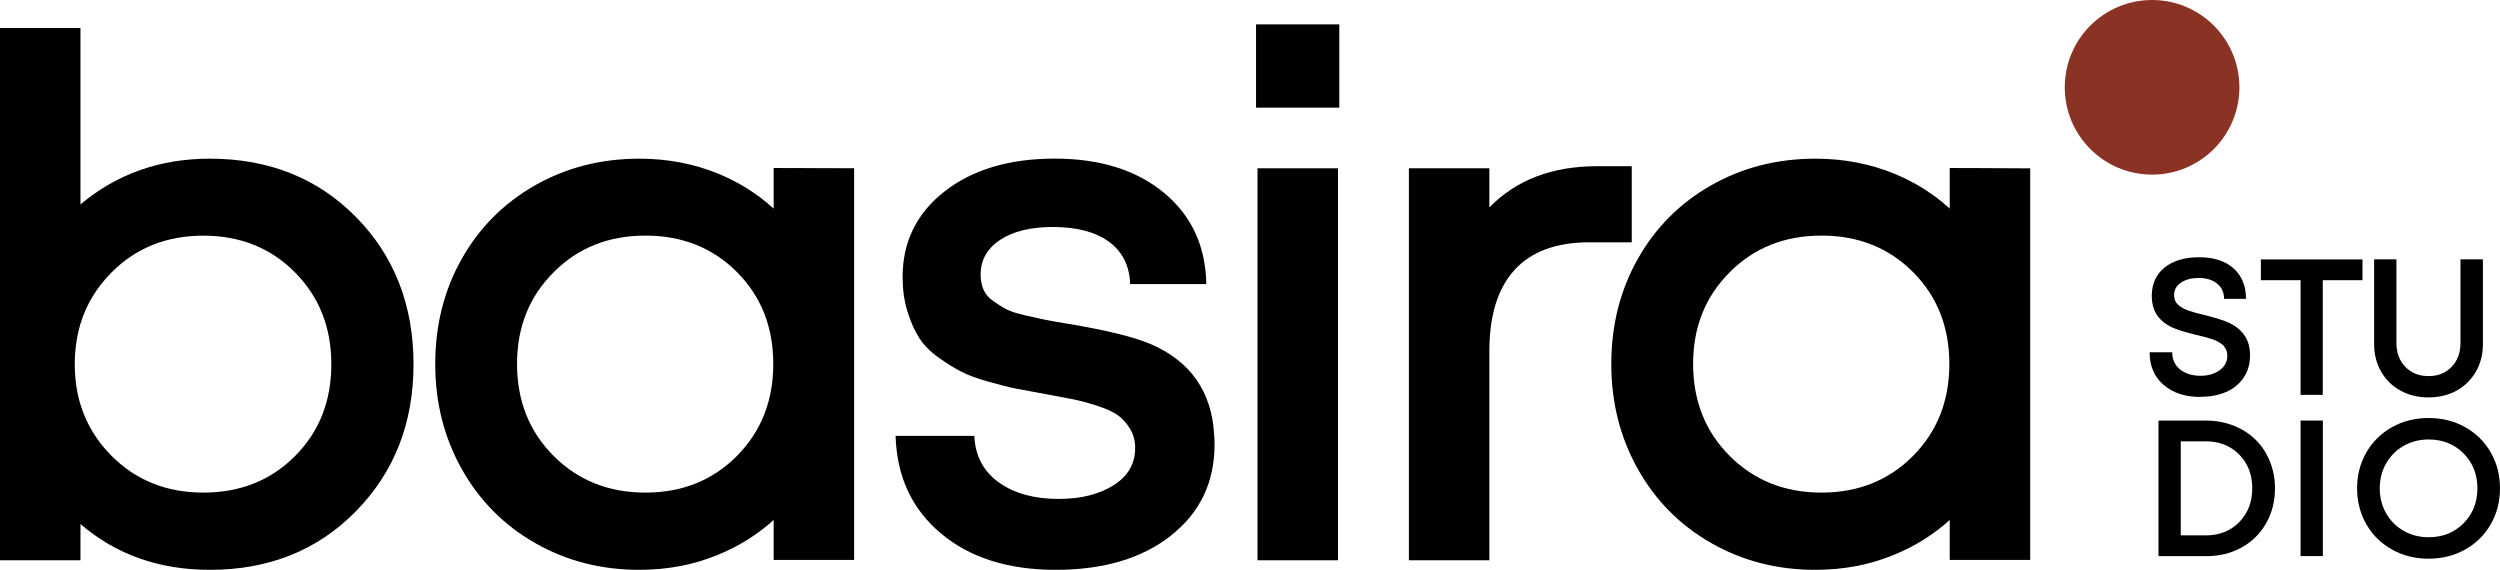 <?xml version="1.0" encoding="UTF-8"?>
<svg id="Layer_1" data-name="Layer 1" xmlns="http://www.w3.org/2000/svg" viewBox="0 0 394.85 90">
  <defs>
    <style>
      .cls-1 {
        fill: #8A3324;
      }
    </style>
  </defs>
  <g>
    <path d="M56.22,34.27c-6.06-6.14-13.76-9.21-23.08-9.21-7.88,0-14.69,2.41-20.43,7.22V4.42H0v84.07h12.71v-5.72c5.63,4.83,12.43,7.23,20.43,7.23,9.32,0,17.02-3.08,23.08-9.26,6.06-6.18,9.09-13.91,9.09-23.21s-3.03-17.12-9.09-23.26ZM46.59,72.03c-3.82,3.85-8.65,5.77-14.47,5.77s-10.66-1.94-14.52-5.82c-2.34-2.36-3.97-5.06-4.89-8.09-.6-1.97-.9-4.1-.9-6.36s.31-4.41.9-6.39c.92-3.04,2.56-5.74,4.89-8.1,3.86-3.88,8.7-5.82,14.52-5.82s10.65,1.94,14.47,5.8c3.83,3.86,5.74,8.7,5.74,14.52s-1.91,10.66-5.74,14.5Z"/>
    <path d="M184.94,84.6c-4.59,3.6-10.65,5.4-18.19,5.4s-13.59-1.92-18.16-5.77c-4.57-3.84-6.95-8.97-7.14-15.39h12.43c.15,3.17,1.45,5.62,3.89,7.36,2.44,1.74,5.59,2.6,9.43,2.6,3.51,0,6.4-.72,8.68-2.16,2.28-1.44,3.41-3.4,3.41-5.9,0-1.12-.27-2.13-.81-3.02-.54-.9-1.2-1.61-1.96-2.16-.77-.54-1.85-1.03-3.25-1.48-1.4-.45-2.65-.78-3.75-1.01-1.1-.22-2.58-.5-4.45-.84-1.9-.34-3.41-.62-4.53-.84s-2.57-.59-4.37-1.09-3.24-1.03-4.34-1.6c-1.1-.56-2.3-1.31-3.61-2.24-1.31-.93-2.32-1.97-3.05-3.11-.73-1.14-1.34-2.53-1.85-4.17-.51-1.64-.76-3.45-.76-5.43,0-5.56,2.21-10.07,6.63-13.52,4.42-3.45,10.22-5.18,17.38-5.18s12.92,1.8,17.27,5.4c4.35,3.6,6.58,8.41,6.69,14.41h-12.03c-.11-2.91-1.23-5.14-3.36-6.69-2.13-1.55-5.08-2.32-8.84-2.32-3.51,0-6.29.68-8.34,2.04-2.05,1.36-3.08,3.18-3.08,5.46,0,.9.15,1.69.45,2.38.3.69.81,1.3,1.54,1.82.73.52,1.42.95,2.07,1.29s1.62.65,2.91.95c1.29.3,2.34.53,3.16.7s2.03.38,3.64.64c6.05,1.01,10.39,2.07,13.04,3.19,6.34,2.72,9.7,7.52,10.08,14.39.04.45.06.93.06,1.46,0,6.01-2.3,10.81-6.89,14.41Z"/>
    <path d="M198.38,17.01V3.85h13.15v13.15h-13.15ZM198.61,88.49V26.58h12.71v61.91h-12.71Z"/>
    <path d="M310.85,26.54h-1.5s-1.41-.01-1.41-.01v6.42c-2.52-2.31-5.41-4.13-8.66-5.48-3.88-1.6-8.06-2.41-12.55-2.41-6.04,0-11.53,1.4-16.46,4.2s-8.79,6.67-11.59,11.62c-2.79,4.94-4.19,10.47-4.19,16.6s1.4,11.62,4.19,16.6c2.8,4.98,6.66,8.88,11.59,11.69,4.93,2.82,10.42,4.23,16.46,4.23,4.45,0,8.59-.79,12.43-2.38,3.29-1.35,6.23-3.18,8.78-5.5v6.32h12.71V26.59l-9.8-.05ZM302.15,72c-3.83,3.86-8.65,5.8-14.47,5.8s-10.66-1.94-14.5-5.8c-3.85-3.86-5.77-8.7-5.77-14.52s1.92-10.61,5.77-14.47c3.83-3.86,8.67-5.8,14.5-5.8s10.64,1.92,14.47,5.77c3.82,3.83,5.73,8.67,5.73,14.5s-1.91,10.66-5.73,14.52Z"/>
    <path d="M257.72,26.25v12.02h-6.71c-5.22,0-9.16,1.46-11.81,4.37-2.65,2.92-3.97,7.18-3.97,12.83v33.02h-12.71V26.58h12.71v6.18c4.24-4.34,9.91-6.51,17.02-6.51h5.48Z"/>
    <path d="M125.1,26.54h-1.5s-1.41-.01-1.41-.01v6.42c-2.52-2.31-5.41-4.13-8.66-5.48-3.88-1.6-8.06-2.41-12.55-2.41-6.04,0-11.53,1.4-16.46,4.2s-8.79,6.67-11.59,11.62c-2.79,4.94-4.19,10.47-4.19,16.6s1.4,11.62,4.19,16.6c2.8,4.98,6.66,8.88,11.59,11.69,4.93,2.82,10.42,4.23,16.46,4.23,4.45,0,8.59-.79,12.43-2.38,3.29-1.35,6.23-3.18,8.78-5.5v6.32h12.71V26.59l-9.8-.05ZM116.4,72c-3.83,3.86-8.65,5.8-14.47,5.8s-10.66-1.94-14.5-5.8c-3.85-3.86-5.77-8.7-5.77-14.52s1.92-10.61,5.77-14.47c3.83-3.86,8.67-5.8,14.5-5.8s10.64,1.92,14.47,5.77c3.82,3.83,5.73,8.67,5.73,14.5s-1.91,10.66-5.73,14.52Z"/>
  </g>
  <g>
    <path d="M347.59,62.7c-2.43,0-4.38-.63-5.86-1.9s-2.22-2.99-2.22-5.16h3.57c0,1.15.42,2.06,1.26,2.72.84.66,1.91.99,3.22.99,1.18,0,2.18-.29,3-.87.82-.58,1.22-1.34,1.22-2.3,0-.21-.02-.41-.06-.59s-.11-.36-.21-.51-.19-.3-.28-.43-.23-.25-.43-.37-.35-.22-.48-.31-.32-.17-.59-.27-.48-.17-.63-.22-.39-.12-.71-.21-.56-.14-.72-.18-.41-.1-.77-.19c-1.82-.44-3.13-.85-3.94-1.24-1.81-.88-2.83-2.21-3.05-4.02-.04-.28-.06-.57-.06-.87,0-1.92.67-3.42,2.02-4.51s3.17-1.63,5.47-1.63,4.12.59,5.43,1.76,1.96,2.78,1.96,4.81h-3.46c0-1.03-.38-1.84-1.13-2.43s-1.71-.87-2.87-.87-2.04.24-2.78.72-1.11,1.15-1.11,1.99c0,.32.05.61.16.87s.28.49.52.69.48.38.72.51.57.28,1,.42.8.25,1.09.33.71.18,1.25.31c1.84.46,3.17.88,3.99,1.27,1.86.91,2.93,2.26,3.19,4.08.05.33.07.67.07,1.03,0,1.38-.35,2.58-1.05,3.58-.7,1.01-1.63,1.75-2.8,2.24s-2.48.73-3.94.73Z"/>
    <path d="M373.13,40.97v3.28s-6.27,0-6.27,0v18.12h-3.51v-18.12h-6.27v-3.28h16.05Z"/>
    <path d="M387.96,61.71c-1.3.71-2.77,1.06-4.39,1.06s-3.09-.35-4.4-1.06-2.34-1.7-3.08-2.99c-.75-1.28-1.12-2.74-1.12-4.36v-13.4h3.52v13.18c0,1.57.47,2.84,1.42,3.81.95.97,2.16,1.45,3.66,1.45s2.69-.48,3.63-1.45c.94-.97,1.41-2.23,1.41-3.81v-13.18h3.54v13.4c0,1.62-.37,3.07-1.12,4.36-.75,1.28-1.77,2.28-3.07,2.99Z"/>
    <path d="M348.46,66.43c1.55,0,3,.27,4.35.81s2.5,1.28,3.45,2.22,1.7,2.07,2.24,3.4.81,2.75.81,4.28c0,2.04-.47,3.88-1.4,5.51s-2.22,2.91-3.87,3.82-3.51,1.37-5.58,1.37h-7.55v-21.41h7.55ZM348.36,84.56c2.16,0,3.93-.7,5.3-2.1s2.06-3.18,2.06-5.34-.69-3.94-2.06-5.33-3.14-2.09-5.3-2.09h-3.93v14.85h3.93Z"/>
    <path d="M363.35,87.83v-21.41h3.52v21.41h-3.52Z"/>
    <path d="M389.35,86.79c-1.72.97-3.65,1.45-5.78,1.45s-4.06-.48-5.78-1.45-3.08-2.29-4.05-3.99-1.46-3.58-1.46-5.67.49-3.98,1.46-5.67,2.33-3.02,4.05-3.99,3.65-1.45,5.78-1.45,4.06.48,5.78,1.45,3.07,2.29,4.04,3.99,1.46,3.58,1.46,5.67-.49,3.98-1.46,5.67-2.32,3.02-4.04,3.99ZM383.58,84.85c2.21,0,4.05-.73,5.51-2.2s2.19-3.31,2.19-5.52-.73-4.05-2.19-5.52-3.3-2.2-5.51-2.2c-1.45,0-2.77.34-3.95,1.01s-2.1,1.6-2.77,2.78c-.67,1.18-1,2.49-1,3.93s.33,2.75,1,3.93c.67,1.18,1.59,2.1,2.77,2.78s2.5,1.01,3.95,1.01Z"/>
  </g>
  <circle class="cls-1" cx="339.9" cy="13.79" r="13.79"/>
  <polygon points="134.89 26.53 134.89 26.59 125.1 26.54 123.59 26.53 134.89 26.53"/>
</svg>